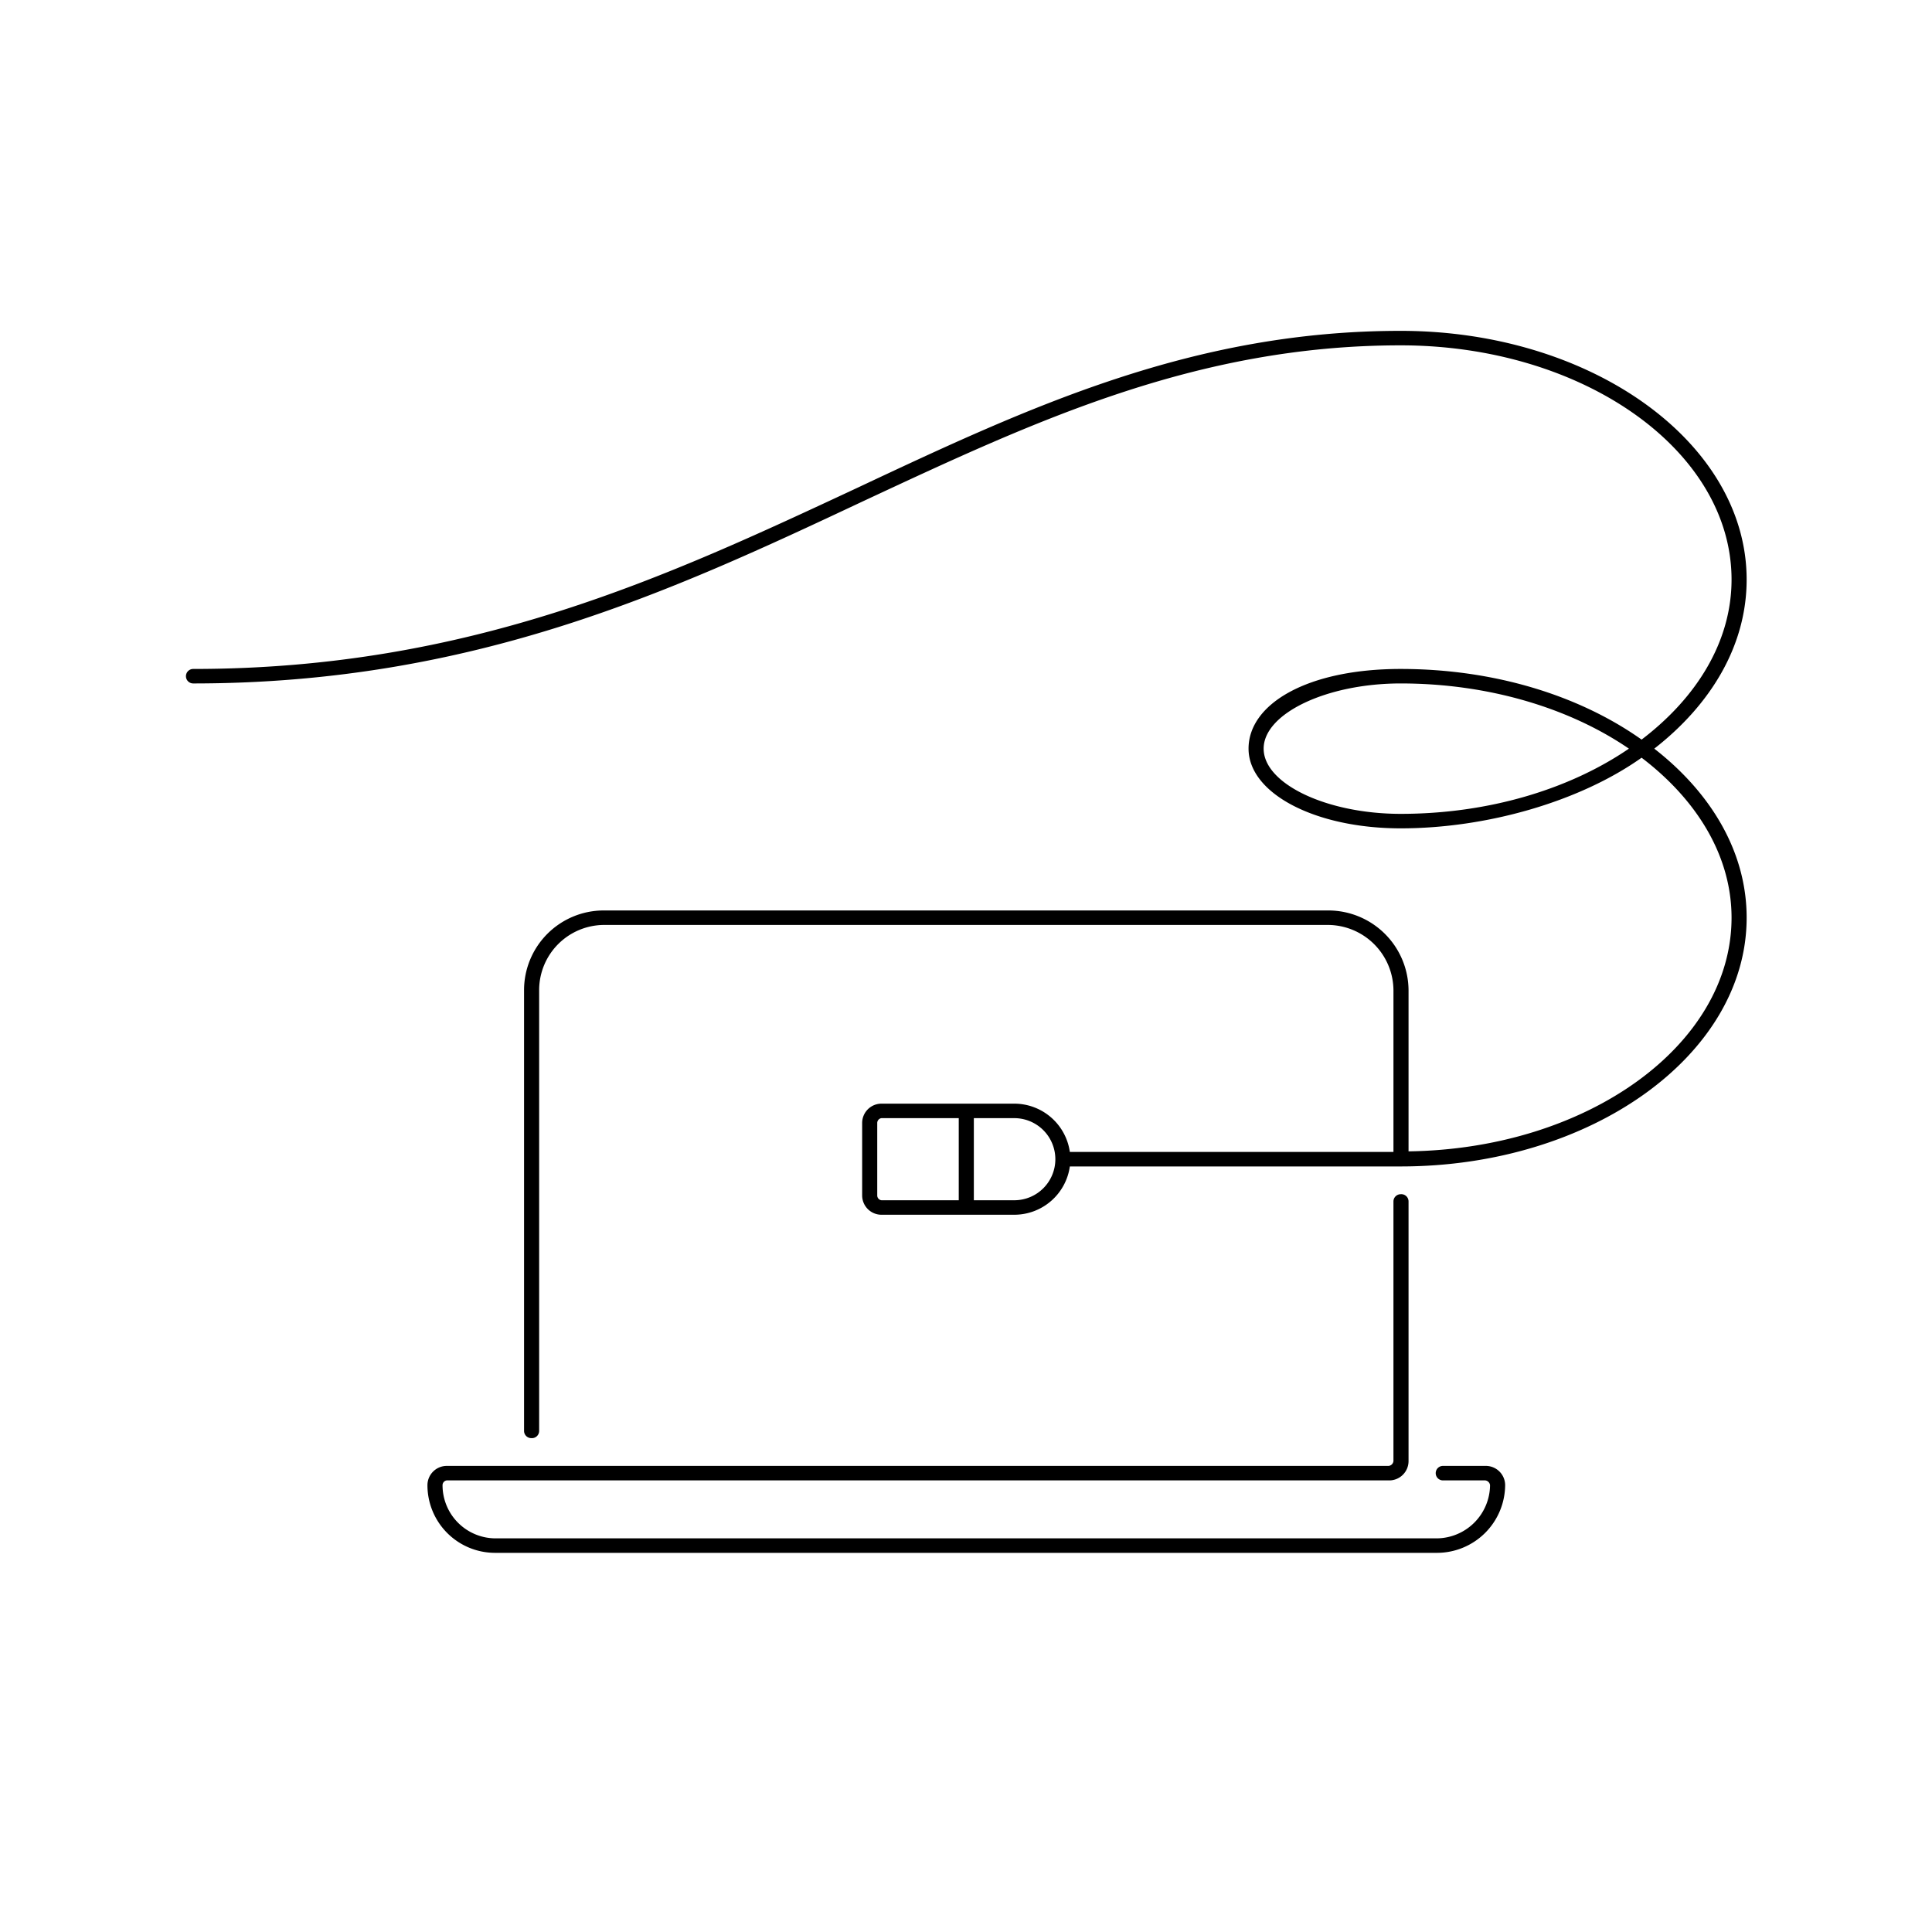 <svg width="320" height="320" viewBox="0 0 320 320" fill="none" xmlns="http://www.w3.org/2000/svg"><path d="M245.999 242.8h-7a1.2 1.2 0 0 0 0 2.4h7a.902.902 0 0 1 .8.8 8.9 8.9 0 0 1-8.8 8.8h-156a8.8 8.8 0 0 1-8.7-8.8.801.801 0 0 1 .7-.8h156a3.188 3.188 0 0 0 2.328-.901 3.19 3.19 0 0 0 .972-2.299v-43a1.196 1.196 0 0 0-1.3-1.2 1.2 1.2 0 0 0-1.2 1.2v43a.906.906 0 0 1-.258.542.906.906 0 0 1-.542.258h-156a3.2 3.2 0 0 0-3.2 3.2A11.201 11.201 0 0 0 82 257.2h156a11.301 11.301 0 0 0 11.3-11.2 3.203 3.203 0 0 0-3.3-3.2ZM273.999 124c9.5-7.4 15.3-17.2 15.3-28 0-22.7-25.7-41.2-57.3-41.2-34.5 0-61.5 12.6-90 26-31.5 14.7-64.1 30-110 30a1.2 1.2 0 0 0 0 2.4c46.5 0 79.3-15.3 111-30.2 28.3-13.2 55.1-25.8 89-25.8 30.2 0 54.8 17.4 54.8 38.8 0 10.2-5.7 19.5-14.9 26.5-10.3-7.3-24.4-11.7-39.9-11.7s-25.2 5.8-25.2 13.2c0 7.4 11 13.2 25.2 13.2s29.6-4.4 39.9-11.7c9.2 7 14.9 16.3 14.9 26.5 0 21.1-23.9 38.3-53.5 38.7V164a13.3 13.3 0 0 0-13.3-13.2h-120A13.202 13.202 0 0 0 86.8 164v73a1.201 1.201 0 0 0 1.2 1.2 1.199 1.199 0 0 0 1.3-1.2v-73a10.798 10.798 0 0 1 10.7-10.8h120a10.9 10.9 0 0 1 10.8 10.8v26.8h-53.6a9.3 9.3 0 0 0-9.2-8h-22a3.202 3.202 0 0 0-3.2 3.2v12a3.2 3.2 0 0 0 3.2 3.2h22a9.298 9.298 0 0 0 9.2-8h54.8c31.6 0 57.3-18.5 57.3-41.2 0-10.8-5.8-20.6-15.3-28Zm-42 10.8c-12.3 0-22.7-5-22.7-10.8 0-5.8 10.4-10.8 22.7-10.8 14.6 0 28 4.1 37.8 10.8-9.8 6.7-23.2 10.8-37.8 10.8Zm-86.7 63.2v-12a.804.804 0 0 1 .7-.8h12.8v13.6h-12.8a.796.796 0 0 1-.7-.8Zm22.7.8h-6.7v-13.6h6.7a6.803 6.803 0 0 1 6.8 6.8 6.798 6.798 0 0 1-6.8 6.8Z" fill="#000"/></svg>